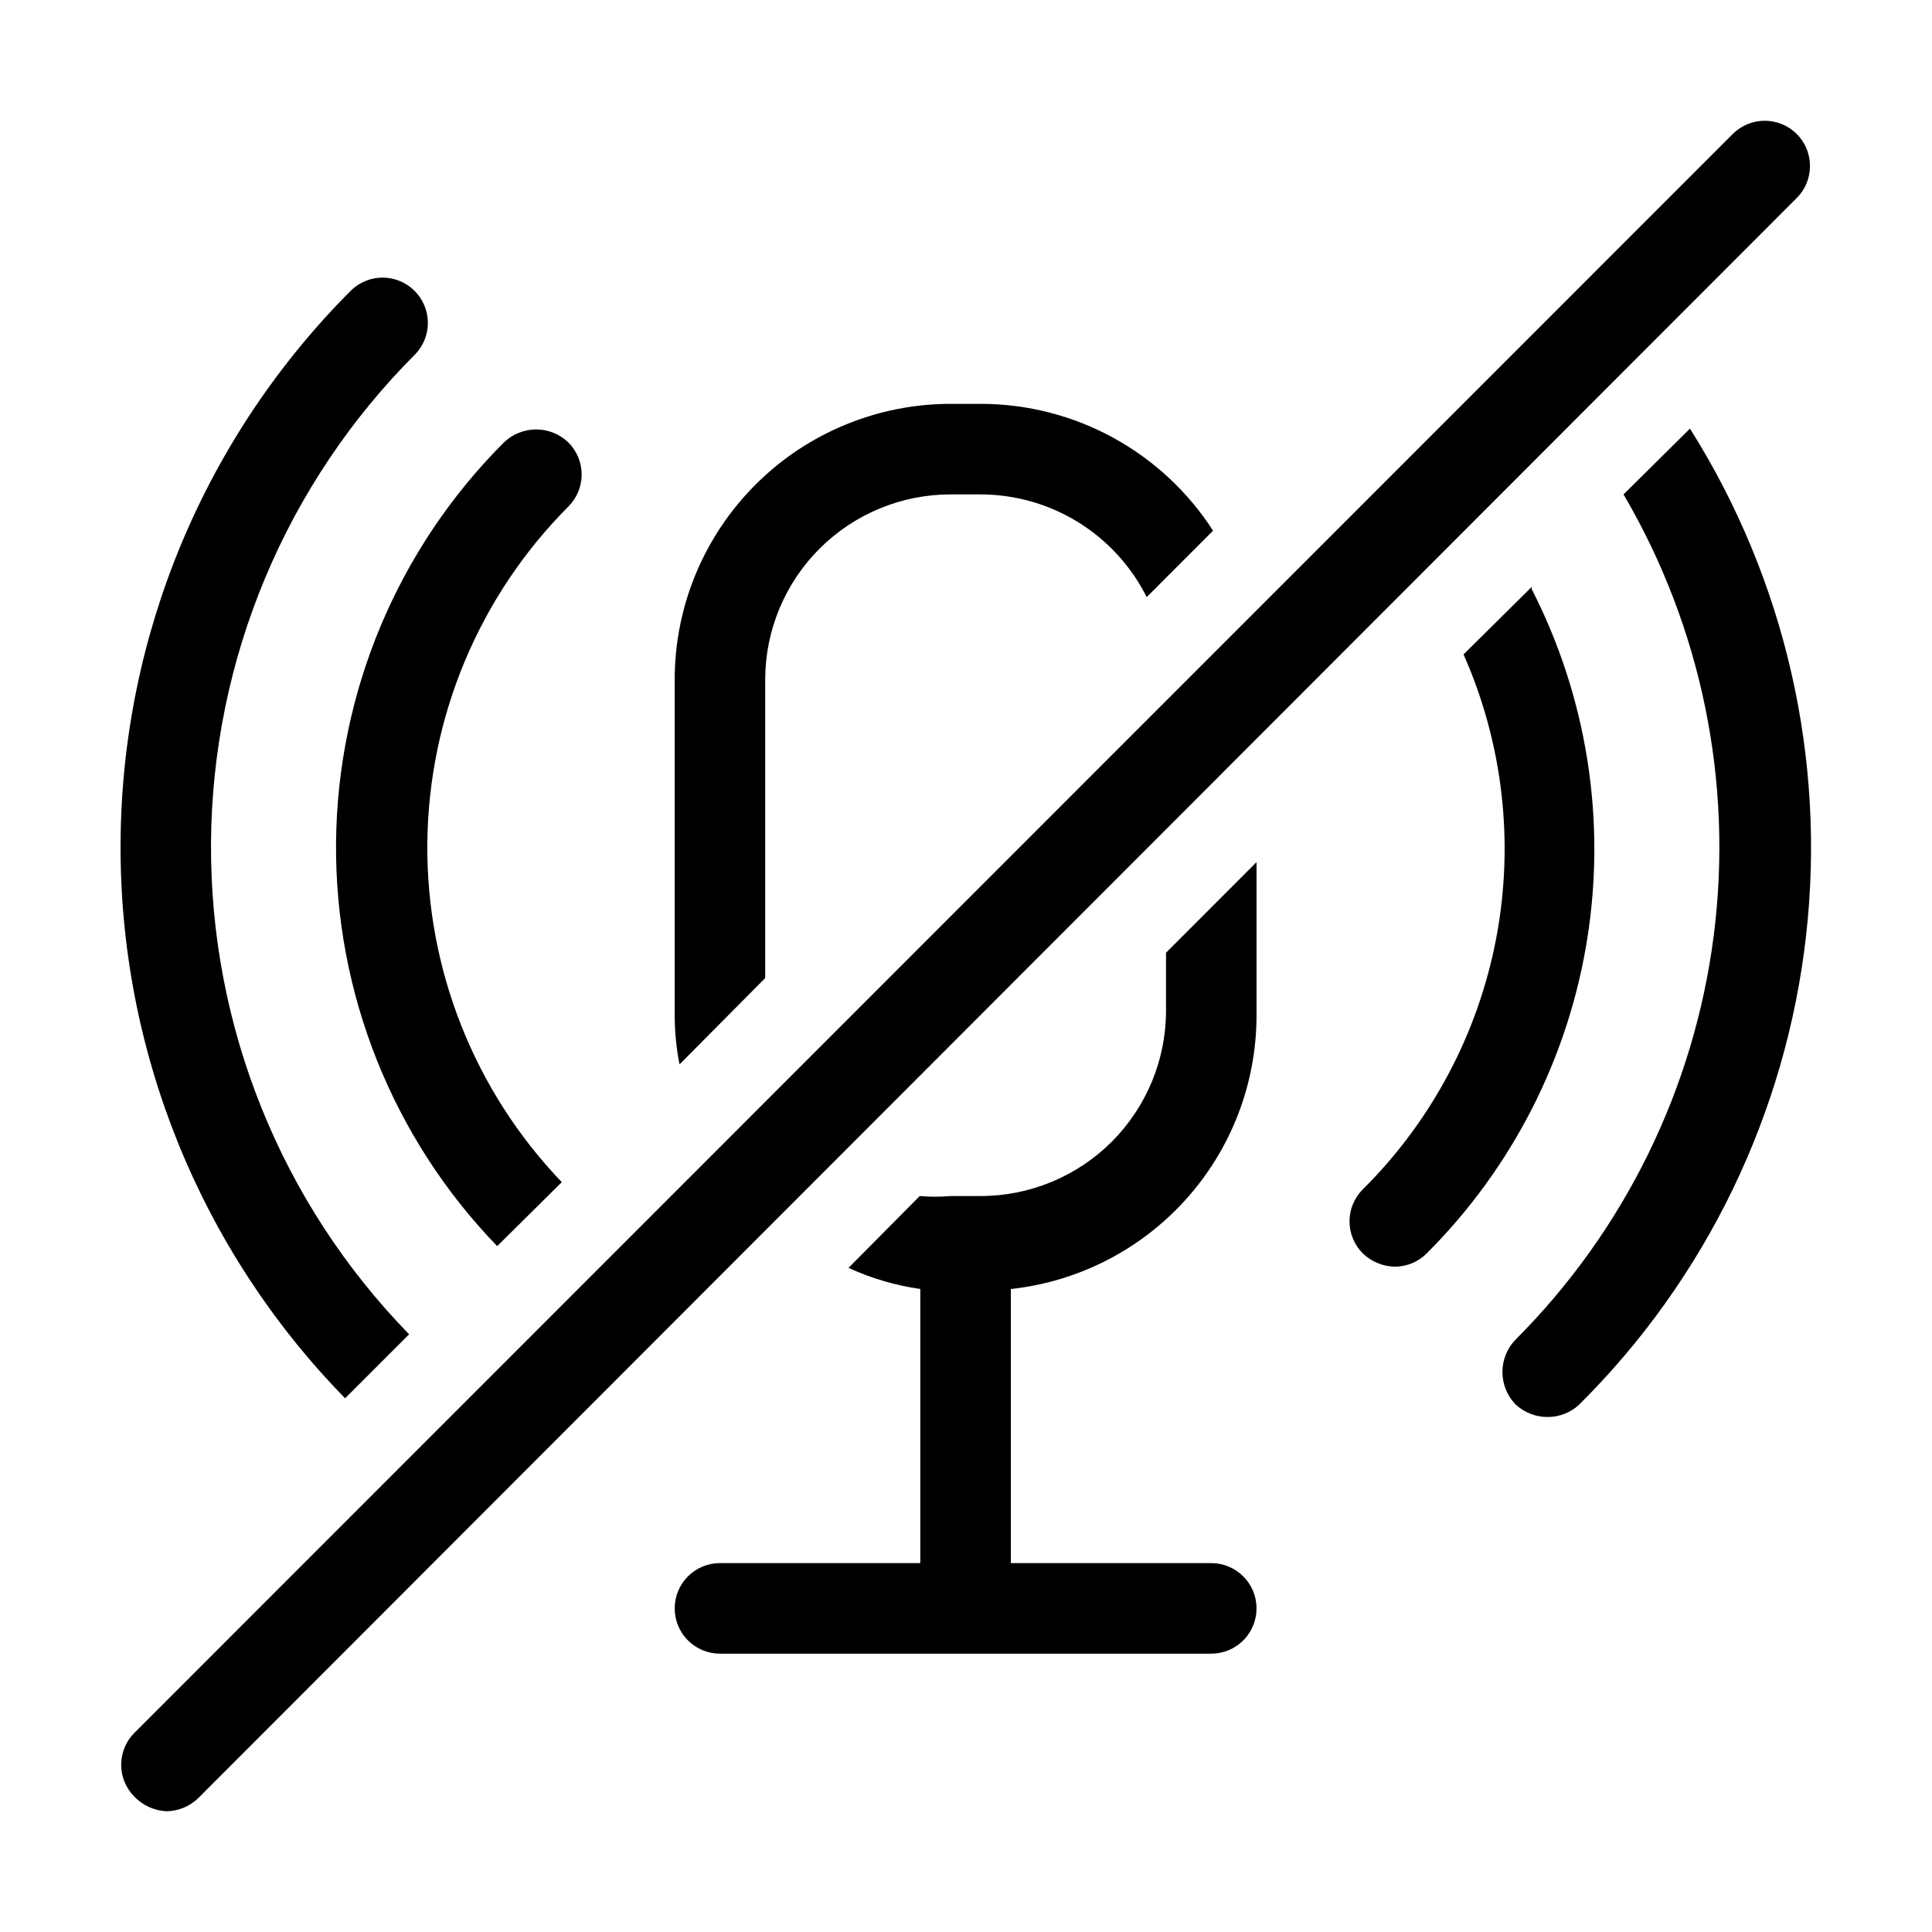 <svg width="32" height="32" viewBox="0 0 32 32" fill="none" xmlns="http://www.w3.org/2000/svg">
<path d="M19.313 15.78L20.812 14.28V16.83C20.809 17.952 20.392 19.034 19.641 19.867C18.89 20.701 17.859 21.229 16.743 21.35V25.89H20.062C20.261 25.89 20.452 25.969 20.593 26.11C20.733 26.25 20.812 26.441 20.812 26.64C20.812 26.839 20.733 27.03 20.593 27.17C20.452 27.311 20.261 27.39 20.062 27.39H11.924C11.726 27.39 11.535 27.311 11.394 27.17C11.254 27.03 11.175 26.839 11.175 26.64C11.175 26.441 11.254 26.25 11.394 26.11C11.535 25.969 11.726 25.89 11.924 25.89H15.243V21.35C14.832 21.291 14.432 21.173 14.054 21L15.234 19.81C15.403 19.825 15.574 19.825 15.743 19.81H16.243C17.057 19.81 17.838 19.486 18.414 18.911C18.989 18.335 19.313 17.554 19.313 16.74V15.78ZM29.76 2.219C29.619 2.079 29.429 2 29.23 2C29.032 2 28.841 2.079 28.7 2.219L2.227 28.7C2.086 28.841 2.007 29.031 2.007 29.23C2.007 29.429 2.086 29.619 2.227 29.76C2.366 29.904 2.556 29.99 2.757 30C2.955 29.998 3.145 29.919 3.286 29.78L29.76 3.279C29.901 3.139 29.979 2.948 29.979 2.749C29.979 2.551 29.901 2.36 29.76 2.219ZM25.371 9.72L24.241 10.839C24.893 12.312 25.082 13.947 24.784 15.529C24.486 17.111 23.714 18.566 22.572 19.7C22.431 19.84 22.352 20.031 22.352 20.23C22.352 20.428 22.431 20.619 22.572 20.76C22.715 20.897 22.904 20.976 23.102 20.98C23.3 20.98 23.491 20.901 23.631 20.76C25.047 19.346 25.979 17.519 26.291 15.543C26.604 13.566 26.282 11.541 25.371 9.76V9.72ZM27.991 7.099L26.891 8.189C28.183 10.392 28.709 12.962 28.385 15.495C28.061 18.029 26.906 20.383 25.101 22.19C24.962 22.333 24.885 22.525 24.885 22.725C24.885 22.924 24.962 23.116 25.101 23.26C25.244 23.395 25.434 23.47 25.631 23.47C25.828 23.471 26.018 23.396 26.161 23.26C28.258 21.176 29.581 18.439 29.914 15.501C30.247 12.563 29.568 9.6 27.991 7.099ZM6.776 22.1C4.653 19.923 3.475 16.997 3.495 13.957C3.516 10.917 4.734 8.007 6.886 5.859C7.018 5.717 7.09 5.529 7.087 5.335C7.083 5.141 7.005 4.955 6.867 4.818C6.73 4.68 6.544 4.602 6.35 4.598C6.156 4.595 5.968 4.667 5.826 4.799C3.393 7.228 2.017 10.519 1.997 13.957C1.976 17.395 3.313 20.702 5.716 23.16L6.776 22.1ZM8.235 20.64L9.305 19.58C7.857 18.07 7.058 16.054 7.078 13.962C7.099 11.87 7.938 9.87 9.415 8.389C9.555 8.249 9.634 8.058 9.634 7.859C9.634 7.661 9.555 7.47 9.415 7.329C9.271 7.191 9.08 7.113 8.88 7.113C8.681 7.113 8.489 7.191 8.345 7.329C6.585 9.09 5.587 11.472 5.566 13.962C5.546 16.452 6.504 18.85 8.235 20.64ZM12.674 16.2V11.25C12.677 10.437 13.001 9.659 13.577 9.085C14.152 8.512 14.931 8.189 15.743 8.189H16.243C16.814 8.19 17.373 8.349 17.859 8.65C18.344 8.95 18.737 9.379 18.993 9.89L20.092 8.79C19.678 8.147 19.11 7.618 18.44 7.251C17.769 6.884 17.018 6.691 16.253 6.689H15.753C15.153 6.688 14.559 6.805 14.004 7.034C13.449 7.262 12.945 7.597 12.52 8.021C12.095 8.444 11.757 8.947 11.526 9.501C11.295 10.055 11.176 10.649 11.175 11.25V16.83C11.176 17.098 11.203 17.366 11.255 17.63L12.674 16.2Z" fill="black"/>
</svg>
